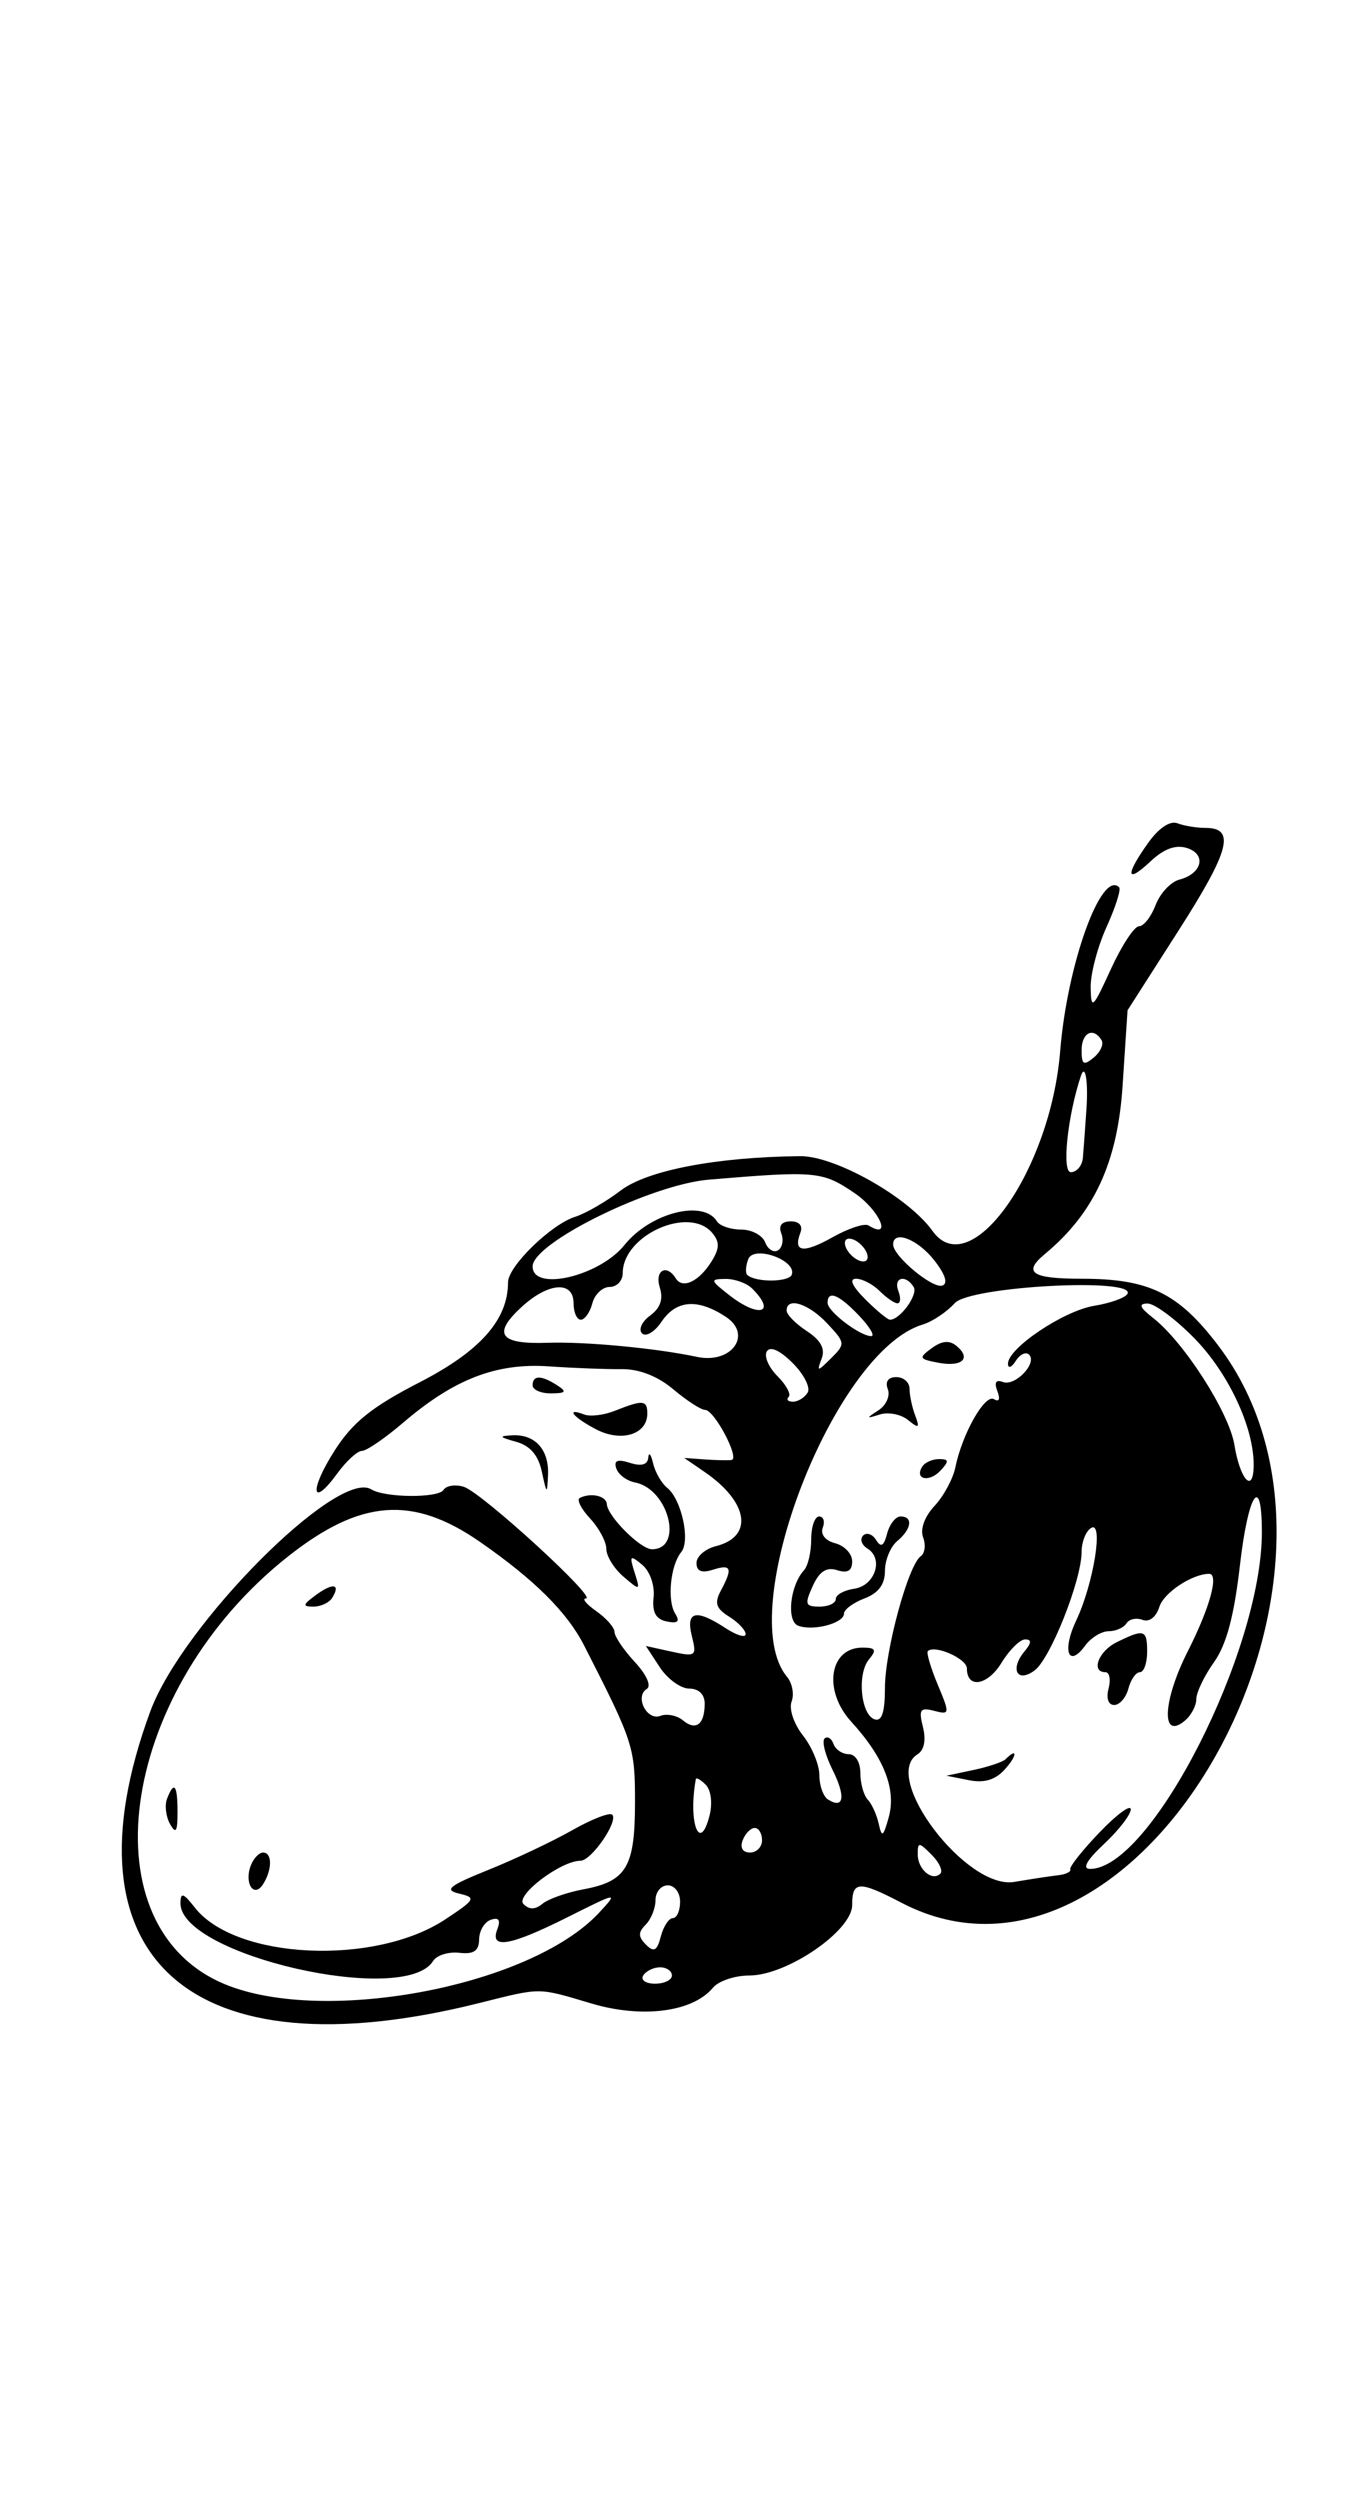 <svg id="svg" xmlns="http://www.w3.org/2000/svg" xmlns:xlink="http://www.w3.org/1999/xlink" width="400" height="739.394" viewBox="0, 0, 400,739.394"><g id="svgg"><path id="path0" d="M339.669 249.311 C 332.828 258.918,333.179 261.523,340.400 254.739 C 344.367 251.012,347.844 249.744,351.185 250.804 C 357.027 252.658,355.657 258.379,348.952 260.133 C 346.394 260.802,343.224 264.182,341.907 267.644 C 340.591 271.107,338.375 273.939,336.982 273.939 C 335.590 273.939,331.834 279.667,328.636 286.667 C 323.314 298.317,322.809 298.779,322.676 292.121 C 322.596 288.121,324.708 280.050,327.369 274.184 C 330.030 268.319,331.715 263.028,331.113 262.427 C 325.837 257.150,315.725 285.201,313.663 310.831 C 310.815 346.229,287.068 379.691,275.895 364.051 C 268.760 354.063,247.061 341.815,236.698 341.925 C 211.954 342.187,191.490 346.110,183.626 352.099 C 179.298 355.394,173.247 358.884,170.179 359.854 C 163.011 362.120,150.303 374.509,150.303 379.230 C 150.303 390.295,142.114 399.561,124.174 408.794 C 110.015 416.081,104.393 420.584,99.054 428.916 C 91.467 440.758,92.072 446.353,99.794 435.753 C 102.463 432.089,105.746 429.091,107.090 429.091 C 108.433 429.091,113.921 425.334,119.285 420.743 C 134.356 407.843,146.854 403.020,162.424 404.095 C 169.758 404.601,179.409 404.970,183.872 404.915 C 189.106 404.850,194.551 406.972,199.210 410.892 C 203.182 414.235,207.412 416.970,208.609 416.970 C 211.352 416.970,218.977 431.419,216.426 431.783 C 215.392 431.931,211.818 431.855,208.485 431.614 L 202.424 431.177 208.485 435.337 C 221.463 444.246,223.021 454.451,211.832 457.259 C 208.658 458.056,206.061 460.299,206.061 462.244 C 206.061 464.678,207.573 465.301,210.909 464.242 C 216.378 462.507,216.849 463.733,213.278 470.407 C 211.309 474.086,211.809 475.672,215.702 478.104 C 218.399 479.788,220.606 482.120,220.606 483.286 C 220.606 484.452,217.917 483.644,214.631 481.491 C 205.890 475.764,202.838 476.488,204.686 483.851 C 206.185 489.823,205.895 490.046,198.675 488.460 L 191.090 486.794 195.218 493.094 C 197.488 496.559,201.402 499.394,203.915 499.394 C 206.730 499.394,208.485 501.100,208.485 503.838 C 208.485 509.981,205.903 511.978,202.072 508.799 C 200.300 507.328,197.290 506.723,195.383 507.455 C 191.374 508.993,187.716 501.742,191.363 499.488 C 192.780 498.612,191.292 495.278,187.809 491.521 C 184.514 487.967,181.818 483.983,181.818 482.668 C 181.818 481.352,179.394 478.577,176.430 476.501 C 173.467 474.425,172.081 472.727,173.351 472.727 C 176.777 472.727,142.572 441.449,137.273 439.737 C 134.773 438.930,132.046 439.335,131.212 440.639 C 129.639 443.099,113.904 442.974,109.850 440.469 C 99.882 434.309,53.890 480.509,44.450 506.166 C 17.574 579.209,56.413 613.719,141.555 592.448 C 160.425 587.733,158.828 587.729,175.011 592.531 C 190.041 596.991,204.956 595.052,210.924 587.861 C 212.575 585.871,217.425 584.242,221.699 584.242 C 232.812 584.242,252.121 571.019,252.121 563.408 C 252.121 556.253,254.108 556.162,266.722 562.737 C 336.968 599.351,412.499 466.290,360.336 397.817 C 348.591 382.400,339.943 378.182,320.078 378.182 C 305.236 378.182,302.513 376.368,309.120 370.885 C 323.713 358.774,330.634 343.810,332.126 321.142 L 333.597 298.783 348.745 275.110 C 363.852 251.500,365.587 244.848,356.638 244.848 C 354.039 244.848,350.310 244.234,348.352 243.482 C 346.165 242.643,342.815 244.892,339.669 249.311 M325.891 307.604 C 326.622 308.786,325.595 311.102,323.610 312.749 C 320.606 315.242,320.000 314.882,320.000 310.600 C 320.000 305.399,323.445 303.647,325.891 307.604 M321.442 327.879 C 321.063 333.545,320.583 340.091,320.376 342.424 C 320.169 344.758,318.561 346.667,316.802 346.667 C 314.094 346.667,315.852 329.950,319.797 318.182 C 321.076 314.366,321.987 319.734,321.442 327.879 M252.833 352.857 C 260.253 357.899,264.110 366.837,256.959 362.417 C 255.803 361.703,251.074 363.245,246.449 365.842 C 237.676 370.770,234.578 370.375,236.790 364.611 C 237.596 362.510,236.508 361.212,233.939 361.212 C 231.282 361.212,230.277 362.495,231.150 364.771 C 231.901 366.728,231.465 368.979,230.180 369.773 C 228.896 370.567,227.190 369.511,226.390 367.426 C 225.590 365.342,222.390 363.636,219.278 363.636 C 216.166 363.636,212.945 362.545,212.121 361.212 C 208.083 354.678,192.423 358.668,184.781 368.178 C 177.311 377.473,157.576 382.087,157.576 374.538 C 157.576 367.573,192.637 350.311,209.697 348.877 C 241.436 346.209,243.304 346.382,252.833 352.857 M210.751 364.659 C 212.959 367.318,212.900 369.245,210.494 373.097 C 206.796 379.018,201.934 381.311,199.935 378.076 C 197.215 373.676,193.608 375.743,195.208 380.784 C 196.294 384.206,195.380 386.852,192.345 389.071 C 189.893 390.864,188.822 393.238,189.966 394.347 C 191.109 395.456,193.695 393.909,195.712 390.909 C 200.051 384.455,206.374 383.960,214.708 389.420 C 222.744 394.686,216.456 403.466,206.208 401.289 C 194.010 398.698,173.145 396.734,161.943 397.122 C 147.887 397.609,145.630 394.580,154.157 386.677 C 162.174 379.247,169.697 378.655,169.697 385.455 C 169.697 388.121,170.661 390.303,171.838 390.303 C 173.016 390.303,174.551 388.121,175.248 385.455 C 175.945 382.788,178.254 380.606,180.379 380.606 C 182.504 380.606,184.242 378.767,184.242 376.520 C 184.242 365.277,203.947 356.460,210.751 364.659 M256.515 370.758 C 257.121 372.576,256.212 373.485,254.394 372.879 C 252.644 372.295,250.735 370.386,250.152 368.636 C 249.545 366.818,250.455 365.909,252.273 366.515 C 254.023 367.098,255.932 369.008,256.515 370.758 M276.362 372.669 C 279.673 376.880,280.554 379.613,278.789 380.202 C 275.864 381.177,264.242 371.478,264.242 368.062 C 264.242 363.689,271.454 366.431,276.362 372.669 M234.258 376.970 C 233.453 379.258,223.338 379.298,221.062 377.022 C 220.482 376.442,220.625 374.356,221.380 372.388 C 223.002 368.162,235.759 372.701,234.258 376.970 M222.545 381.091 C 229.825 388.370,224.521 389.885,215.758 383.030 C 210.090 378.597,210.019 378.286,214.667 378.236 C 217.400 378.206,220.945 379.491,222.545 381.091 M260.260 381.818 C 262.260 383.818,264.636 385.455,265.541 385.455 C 266.445 385.455,266.557 383.818,265.790 381.818 C 264.236 377.769,267.945 376.791,270.315 380.625 C 271.695 382.859,266.310 390.303,263.314 390.303 C 262.612 390.303,259.311 387.576,255.978 384.242 C 252.123 380.388,251.138 378.182,253.270 378.182 C 255.115 378.182,258.260 379.818,260.260 381.818 M333.535 382.704 C 332.822 383.857,328.416 385.421,323.744 386.180 C 314.690 387.649,298.157 398.750,298.219 403.318 C 298.239 404.826,299.271 404.456,300.511 402.494 C 301.752 400.533,303.527 399.689,304.456 400.618 C 306.979 403.141,300.316 410.104,296.705 408.719 C 294.640 407.926,294.089 408.846,295.081 411.430 C 295.985 413.786,295.591 414.729,294.090 413.801 C 291.408 412.143,284.674 424.020,282.644 433.988 C 281.960 437.348,279.188 442.471,276.484 445.373 C 273.544 448.529,272.186 452.262,273.107 454.660 C 273.953 456.866,273.639 459.379,272.408 460.245 C 268.707 462.848,261.818 488.190,261.818 499.203 C 261.818 506.351,260.893 509.191,258.788 508.500 C 254.669 507.147,253.514 495.073,257.091 490.762 C 259.448 487.923,259.083 487.273,255.136 487.273 C 245.360 487.273,243.443 499.980,251.833 509.166 C 261.571 519.828,265.239 529.213,262.917 537.529 C 261.315 543.266,260.888 543.537,259.983 539.394 C 259.400 536.727,257.938 533.509,256.734 532.242 C 255.530 530.976,254.545 527.430,254.545 524.364 C 254.545 521.169,253.079 518.788,251.111 518.788 C 249.222 518.788,247.190 517.424,246.595 515.758 C 245.999 514.091,244.813 513.368,243.958 514.152 C 243.103 514.935,244.158 519.094,246.303 523.394 C 250.262 531.329,249.706 535.123,245.010 532.221 C 243.588 531.342,242.424 528.107,242.424 525.032 C 242.424 521.958,240.239 516.664,237.569 513.270 C 234.850 509.813,233.370 505.389,234.204 503.215 C 235.023 501.079,234.400 497.773,232.818 495.867 C 216.937 476.732,246.708 399.593,273.014 391.717 C 275.838 390.871,280.098 388.025,282.480 385.393 C 287.020 380.377,336.587 377.766,333.535 382.704 M254.194 389.133 C 257.334 392.443,258.940 395.152,257.764 395.152 C 254.421 395.152,244.848 387.862,244.848 385.317 C 244.848 381.456,248.216 382.831,254.194 389.133 M244.728 391.387 C 250.113 397.119,250.152 397.465,245.892 401.690 C 241.808 405.739,241.601 405.749,243.088 401.823 C 244.200 398.886,242.856 396.382,238.710 393.665 C 235.419 391.509,232.727 388.780,232.727 387.600 C 232.727 383.465,239.207 385.510,244.728 391.387 M353.334 395.758 C 363.411 406.035,370.909 421.999,370.909 433.175 C 370.909 441.941,366.922 437.849,365.210 427.326 C 363.651 417.744,350.295 396.907,341.125 389.751 C 337.163 386.659,336.736 385.548,339.495 385.508 C 341.551 385.479,347.779 390.091,353.334 395.758 M275.690 398.694 C 271.721 401.596,271.864 401.926,277.573 403.017 C 284.615 404.363,287.462 401.757,282.997 398.051 C 280.898 396.309,278.685 396.504,275.690 398.694 M238.944 411.869 C 238.034 413.341,236.081 414.545,234.604 414.545 C 233.128 414.545,232.556 413.909,233.333 413.131 C 234.111 412.354,232.617 409.586,230.013 406.982 C 227.408 404.378,225.997 401.083,226.877 399.659 C 227.876 398.044,230.753 399.348,234.537 403.132 C 237.870 406.466,239.853 410.397,238.944 411.869 M157.576 409.697 C 157.576 411.030,160.030 412.105,163.030 412.084 C 167.441 412.054,167.789 411.597,164.848 409.697 C 160.148 406.660,157.576 406.660,157.576 409.697 M262.670 410.845 C 263.424 412.810,262.177 415.619,259.899 417.089 C 256.149 419.507,256.188 419.624,260.307 418.323 C 262.810 417.533,266.559 418.269,268.640 419.958 C 271.860 422.573,272.175 422.369,270.757 418.590 C 269.841 416.147,269.091 412.602,269.091 410.711 C 269.091 408.820,267.338 407.273,265.195 407.273 C 262.759 407.273,261.813 408.611,262.670 410.845 M181.976 417.211 C 178.730 418.508,174.639 419.018,172.886 418.345 C 167.089 416.121,169.575 419.206,176.439 422.756 C 183.869 426.598,191.515 424.217,191.515 418.061 C 191.515 414.042,190.201 413.925,181.976 417.211 M152.722 426.410 C 156.852 427.559,159.266 430.373,160.314 435.260 C 161.760 442.000,161.868 442.058,162.137 436.242 C 162.484 428.774,158.361 424.157,151.636 424.484 C 147.470 424.687,147.645 424.998,152.722 426.410 M191.796 431.072 C 191.610 433.194,189.791 433.719,186.380 432.636 C 182.667 431.458,181.547 431.916,182.338 434.291 C 182.940 436.098,185.446 437.966,187.908 438.443 C 197.842 440.369,202.335 458.182,192.887 458.182 C 189.492 458.182,179.759 448.459,179.541 444.848 C 179.393 442.403,174.854 441.354,171.540 443.001 C 170.553 443.491,171.917 446.222,174.570 449.070 C 177.223 451.918,179.394 455.981,179.394 458.100 C 179.394 460.219,181.672 463.903,184.456 466.287 C 189.403 470.523,189.478 470.494,187.743 465.027 C 186.154 460.022,186.392 459.784,189.993 462.773 C 192.272 464.665,193.739 468.827,193.373 472.365 C 192.911 476.835,194.018 478.879,197.257 479.541 C 200.552 480.214,201.233 479.577,199.756 477.203 C 197.325 473.297,198.350 462.927,201.552 459.020 C 204.308 455.656,201.617 443.391,197.379 440.000 C 195.712 438.667,193.837 435.394,193.213 432.727 C 192.589 430.061,191.951 429.316,191.796 431.072 M272.831 433.772 C 270.482 437.573,274.951 438.496,278.277 434.897 C 280.845 432.119,280.762 431.515,277.814 431.515 C 275.841 431.515,273.598 432.531,272.831 433.772 M373.333 453.146 C 373.333 488.353,340.457 552.770,322.515 552.716 C 320.064 552.709,321.486 550.176,326.667 545.320 C 331.000 541.259,334.545 536.663,334.545 535.107 C 334.545 533.552,330.396 536.607,325.324 541.897 C 320.251 547.187,316.353 552.100,316.661 552.814 C 316.968 553.528,315.391 554.322,313.155 554.577 C 310.920 554.833,305.032 555.728,300.071 556.566 C 285.943 558.953,260.584 525.544,271.434 518.838 C 273.426 517.607,274.030 514.632,273.067 510.793 C 271.759 505.583,272.237 504.885,276.369 505.966 C 281.037 507.186,281.072 506.924,277.427 498.201 C 275.353 493.236,274.040 488.789,274.509 488.319 C 276.507 486.321,286.061 490.535,286.061 493.414 C 286.061 499.528,292.173 498.524,296.328 491.728 C 298.642 487.944,301.775 484.848,303.292 484.848 C 305.263 484.848,305.208 485.861,303.098 488.403 C 298.721 493.677,300.934 497.832,306.092 494.023 C 310.774 490.567,320.000 467.310,320.000 458.965 C 320.000 456.025,321.257 452.843,322.793 451.893 C 326.585 449.550,323.541 468.429,318.370 479.327 C 314.159 488.200,316.098 493.464,321.072 486.663 C 322.776 484.332,325.895 482.424,328.003 482.424 C 330.111 482.424,332.480 481.381,333.268 480.106 C 334.056 478.831,336.204 478.364,338.040 479.069 C 340.021 479.829,342.047 478.250,343.019 475.188 C 344.345 471.009,352.742 465.455,357.734 465.455 C 360.700 465.455,357.936 475.498,351.451 488.287 C 343.977 503.025,343.439 514.787,350.507 508.922 C 352.395 507.355,353.939 504.466,353.939 502.502 C 353.939 500.537,356.293 495.625,359.169 491.586 C 362.862 486.400,365.120 477.953,366.855 462.839 C 369.297 441.562,373.333 435.522,373.333 453.146 M142.022 456.015 C 158.134 467.199,167.797 476.814,172.825 486.665 C 187.436 515.294,187.879 516.659,187.872 533.075 C 187.863 552.170,185.371 556.372,172.641 558.751 C 167.688 559.677,162.226 561.599,160.503 563.023 C 158.352 564.801,156.587 564.830,154.871 563.114 C 152.355 560.598,165.916 550.303,171.745 550.303 C 174.981 550.303,183.041 538.597,181.125 536.680 C 180.382 535.938,175.053 538.011,169.281 541.288 C 163.510 544.565,152.381 549.827,144.551 552.981 C 132.821 557.705,131.282 558.944,135.814 560.013 C 140.949 561.225,140.680 561.731,131.773 567.625 C 110.866 581.461,69.650 579.528,57.630 564.147 C 54.234 559.802,53.431 559.552,53.387 562.827 C 53.183 578.163,119.812 593.427,128.140 579.952 C 129.186 578.259,132.662 577.168,135.862 577.528 C 140.189 578.014,141.700 576.991,141.750 573.542 C 141.788 570.990,143.356 568.387,145.235 567.757 C 147.585 566.969,148.176 567.849,147.129 570.578 C 144.826 576.579,150.898 575.532,167.948 566.986 C 182.847 559.518,182.961 559.501,177.295 565.623 C 156.701 587.873,93.719 599.389,65.002 586.156 C 25.222 567.824,36.211 499.128,85.120 460.391 C 106.609 443.371,122.091 442.181,142.022 456.015 M240.000 455.273 C 240.000 459.006,239.050 463.097,237.889 464.364 C 233.730 468.901,232.613 479.437,236.147 480.794 C 240.539 482.479,249.697 480.073,249.697 477.233 C 249.697 476.022,252.424 473.995,255.758 472.727 C 259.901 471.152,261.818 468.581,261.818 464.599 C 261.818 461.396,263.455 457.417,265.455 455.758 C 269.715 452.222,270.221 448.485,266.440 448.485 C 264.982 448.485,263.194 450.759,262.467 453.538 C 261.489 457.277,260.637 457.768,259.189 455.427 C 258.114 453.686,256.387 453.108,255.354 454.141 C 254.320 455.175,254.913 456.911,256.672 457.998 C 261.528 460.999,258.855 468.988,252.703 469.866 C 249.716 470.292,247.273 471.655,247.273 472.896 C 247.273 474.136,245.114 475.152,242.476 475.152 C 238.232 475.152,238.000 474.449,240.457 469.056 C 242.436 464.712,244.511 463.366,247.678 464.371 C 250.769 465.352,252.121 464.556,252.121 461.755 C 252.121 459.540,249.878 457.141,247.136 456.424 C 244.178 455.651,242.668 453.771,243.423 451.803 C 244.123 449.978,243.640 448.485,242.348 448.485 C 241.057 448.485,240.000 451.539,240.000 455.273 M93.472 471.713 C 89.540 474.589,89.418 475.152,92.727 475.152 C 94.903 475.152,97.403 473.988,98.281 472.566 C 100.851 468.408,98.550 468.000,93.472 471.713 M330.303 485.721 C 324.970 488.362,322.688 494.545,327.046 494.545 C 328.254 494.545,328.672 496.727,327.975 499.394 C 327.223 502.270,327.901 504.242,329.641 504.242 C 331.255 504.242,333.146 502.061,333.843 499.394 C 334.540 496.727,336.075 494.545,337.252 494.545 C 338.430 494.545,339.394 491.818,339.394 488.485 C 339.394 481.908,338.531 481.646,330.303 485.721 M297.497 520.281 C 296.676 521.102,292.403 522.535,288.002 523.465 L 280.000 525.156 286.606 526.472 C 291.196 527.387,294.454 526.416,297.284 523.289 C 300.949 519.240,301.132 516.646,297.497 520.281 M209.933 536.891 C 207.064 548.323,203.541 539.050,205.864 526.182 C 205.972 525.582,207.290 526.320,208.792 527.823 C 210.353 529.383,210.842 533.270,209.933 536.891 M49.418 531.974 C 48.682 533.893,49.080 537.251,50.302 539.435 C 52.029 542.521,52.525 541.742,52.525 535.946 C 52.525 527.827,51.508 526.527,49.418 531.974 M225.455 544.242 C 225.455 546.242,223.852 547.879,221.894 547.879 C 219.726 547.879,218.879 546.457,219.729 544.242 C 220.497 542.242,222.099 540.606,223.290 540.606 C 224.480 540.606,225.455 542.242,225.455 544.242 M278.199 554.124 C 275.813 556.510,271.515 552.848,271.515 548.428 C 271.515 544.728,271.834 544.734,275.613 548.514 C 277.867 550.768,279.031 553.292,278.199 554.124 M74.191 551.734 C 72.172 556.996,75.150 561.477,77.842 557.229 C 80.572 552.919,80.568 547.879,77.835 547.879 C 76.644 547.879,75.005 549.614,74.191 551.734 M201.212 562.424 C 201.212 565.091,200.248 567.273,199.071 567.273 C 197.893 567.273,196.292 569.708,195.514 572.685 C 194.392 576.975,193.478 577.478,191.110 575.110 C 188.785 572.785,188.768 571.475,191.030 569.212 C 192.630 567.612,193.939 564.339,193.939 561.939 C 193.939 559.539,195.576 557.576,197.576 557.576 C 199.596 557.576,201.212 559.731,201.212 562.424 M198.788 584.242 C 198.788 585.576,196.542 586.667,193.796 586.667 C 191.051 586.667,189.479 585.576,190.303 584.242 C 191.127 582.909,193.373 581.818,195.295 581.818 C 197.216 581.818,198.788 582.909,198.788 584.242 " stroke="none" fill="#000000" fill-rule="evenodd"></path></g></svg>